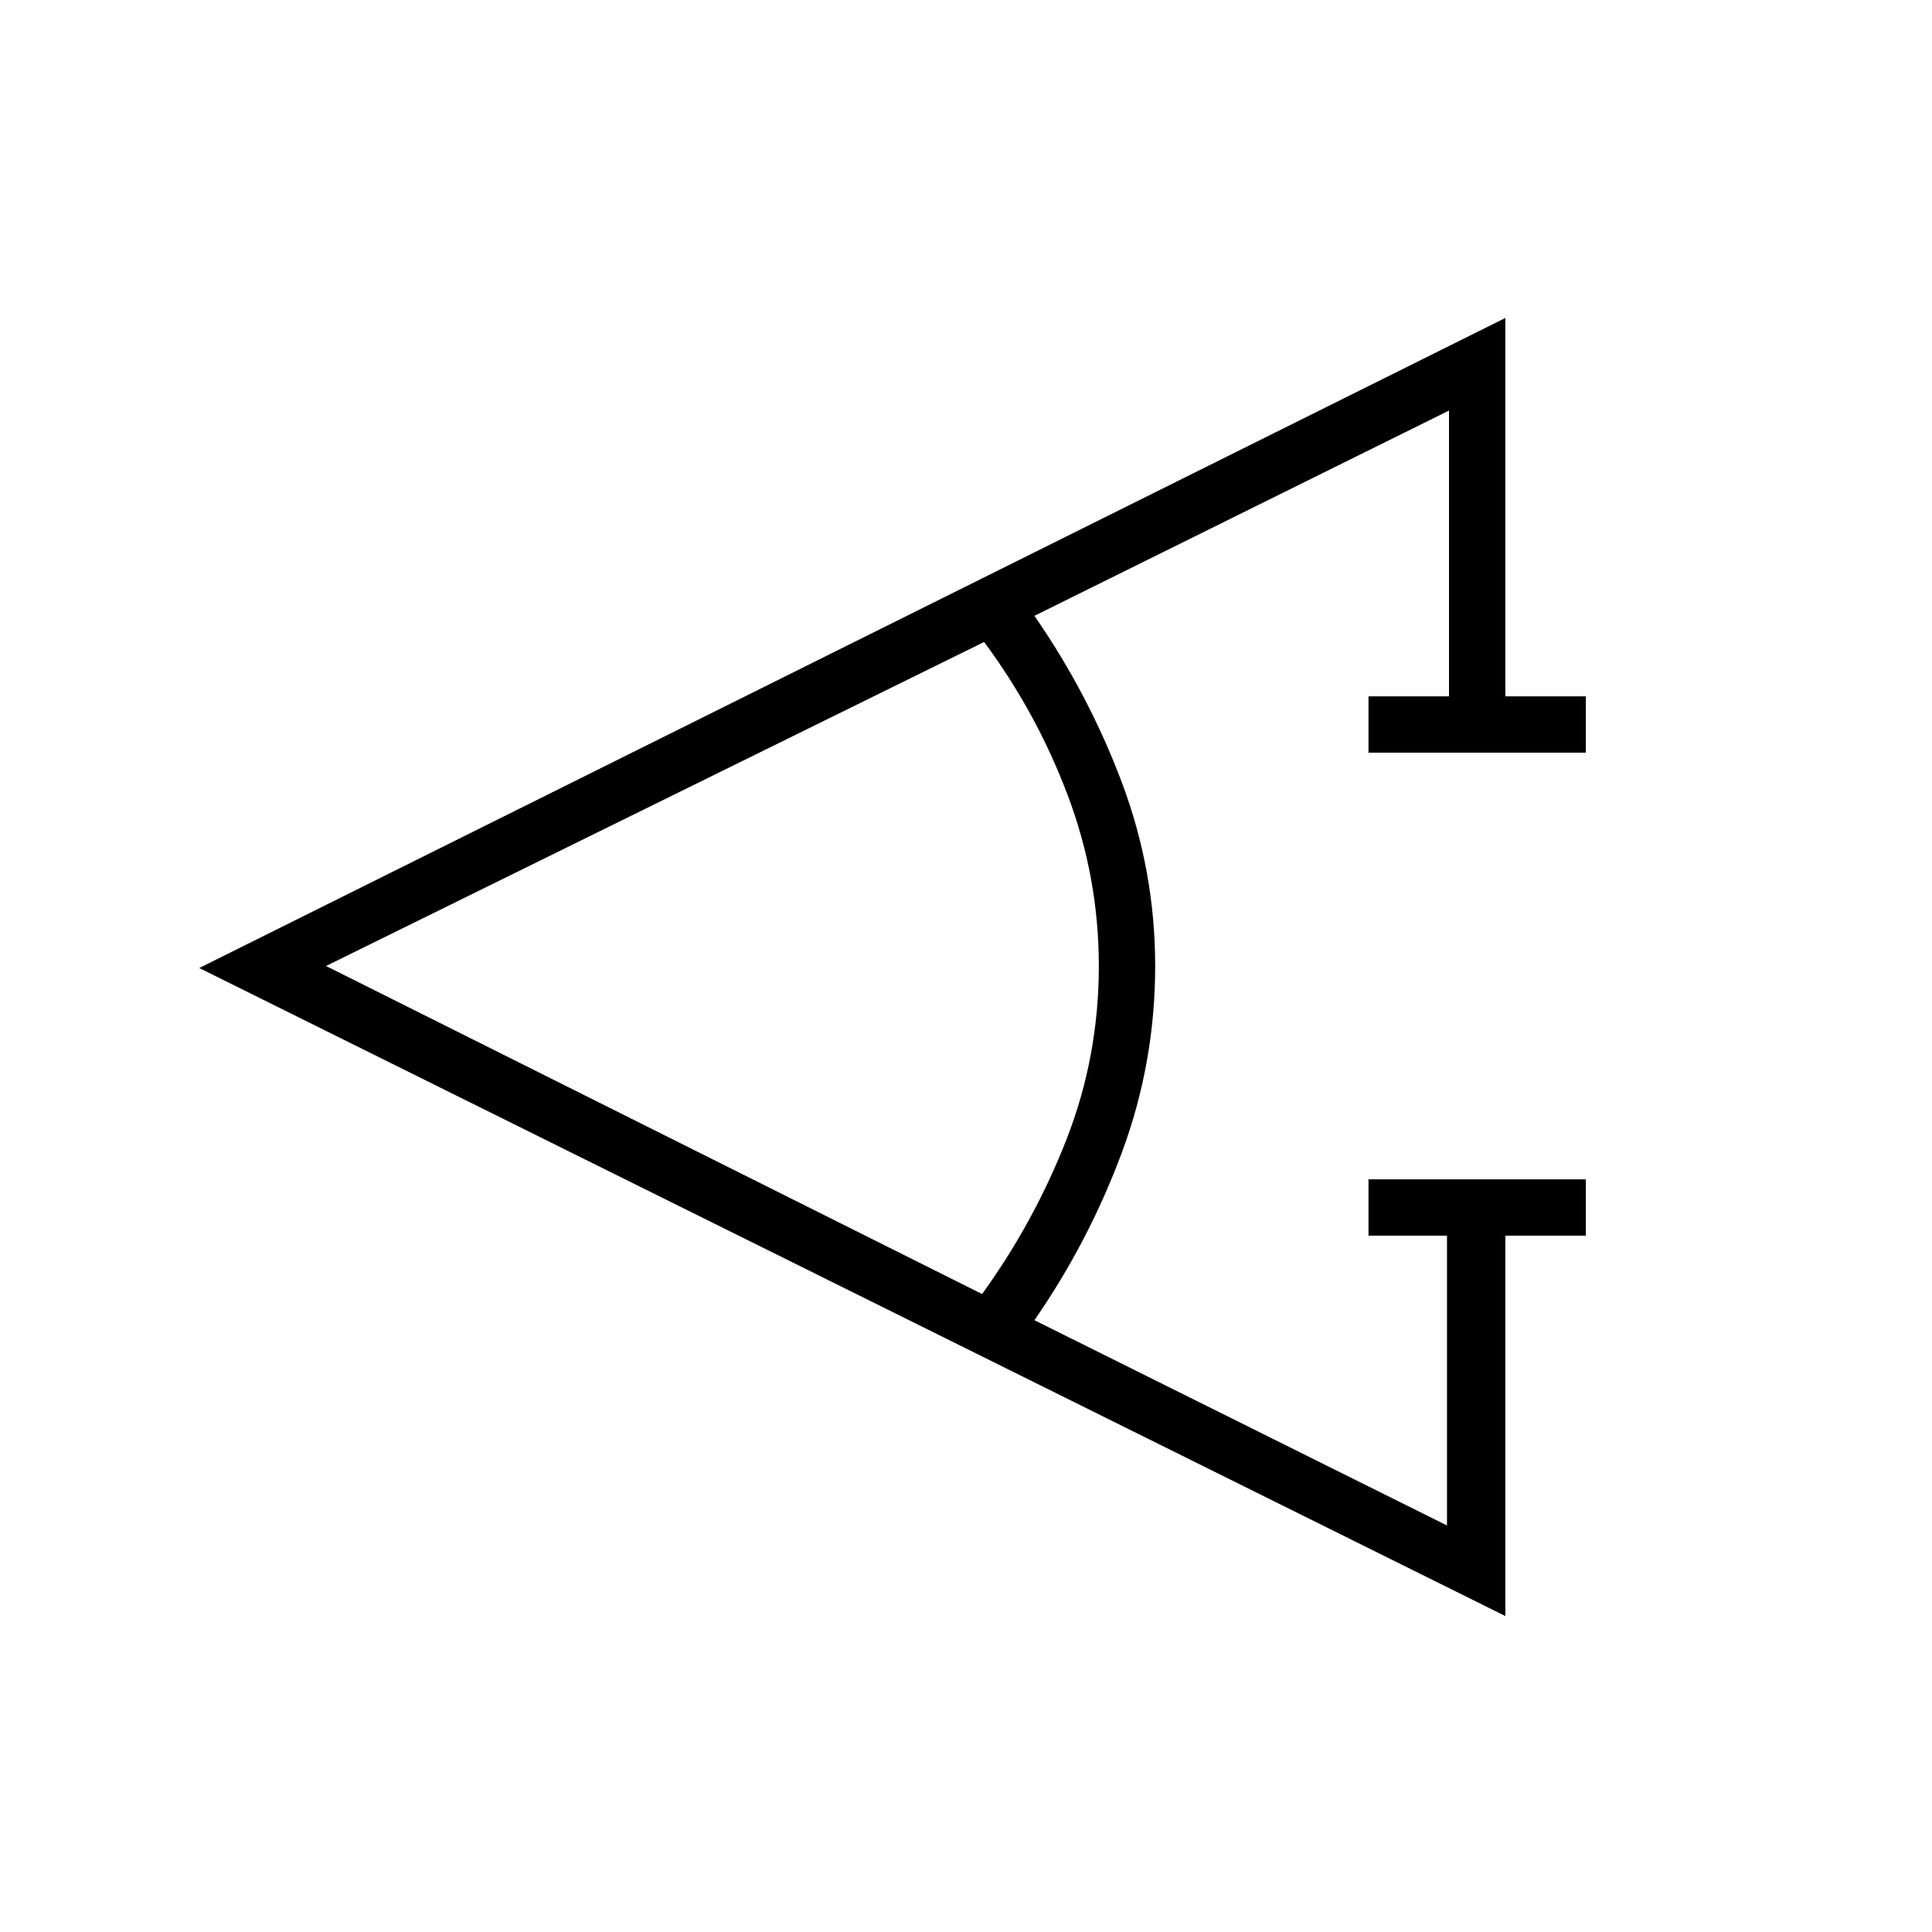 <svg xmlns="http://www.w3.org/2000/svg" height="24" width="24"><path d="M19.7 15.35h-1v4.725l-16.225-8.05L18.7 3.95v4.7h1v.7H17v-.7h1V5.1l-5.15 2.55q.675.975 1.088 2.075.412 1.1.412 2.275 0 1.2-.412 2.312-.413 1.113-1.088 2.088l5.125 2.55v-3.6H17v-.7h2.7Zm-7.5.725q.65-.9 1.05-1.925t.4-2.15q0-1.1-.388-2.125-.387-1.025-1.037-1.9L4.05 12Z"/></svg>
